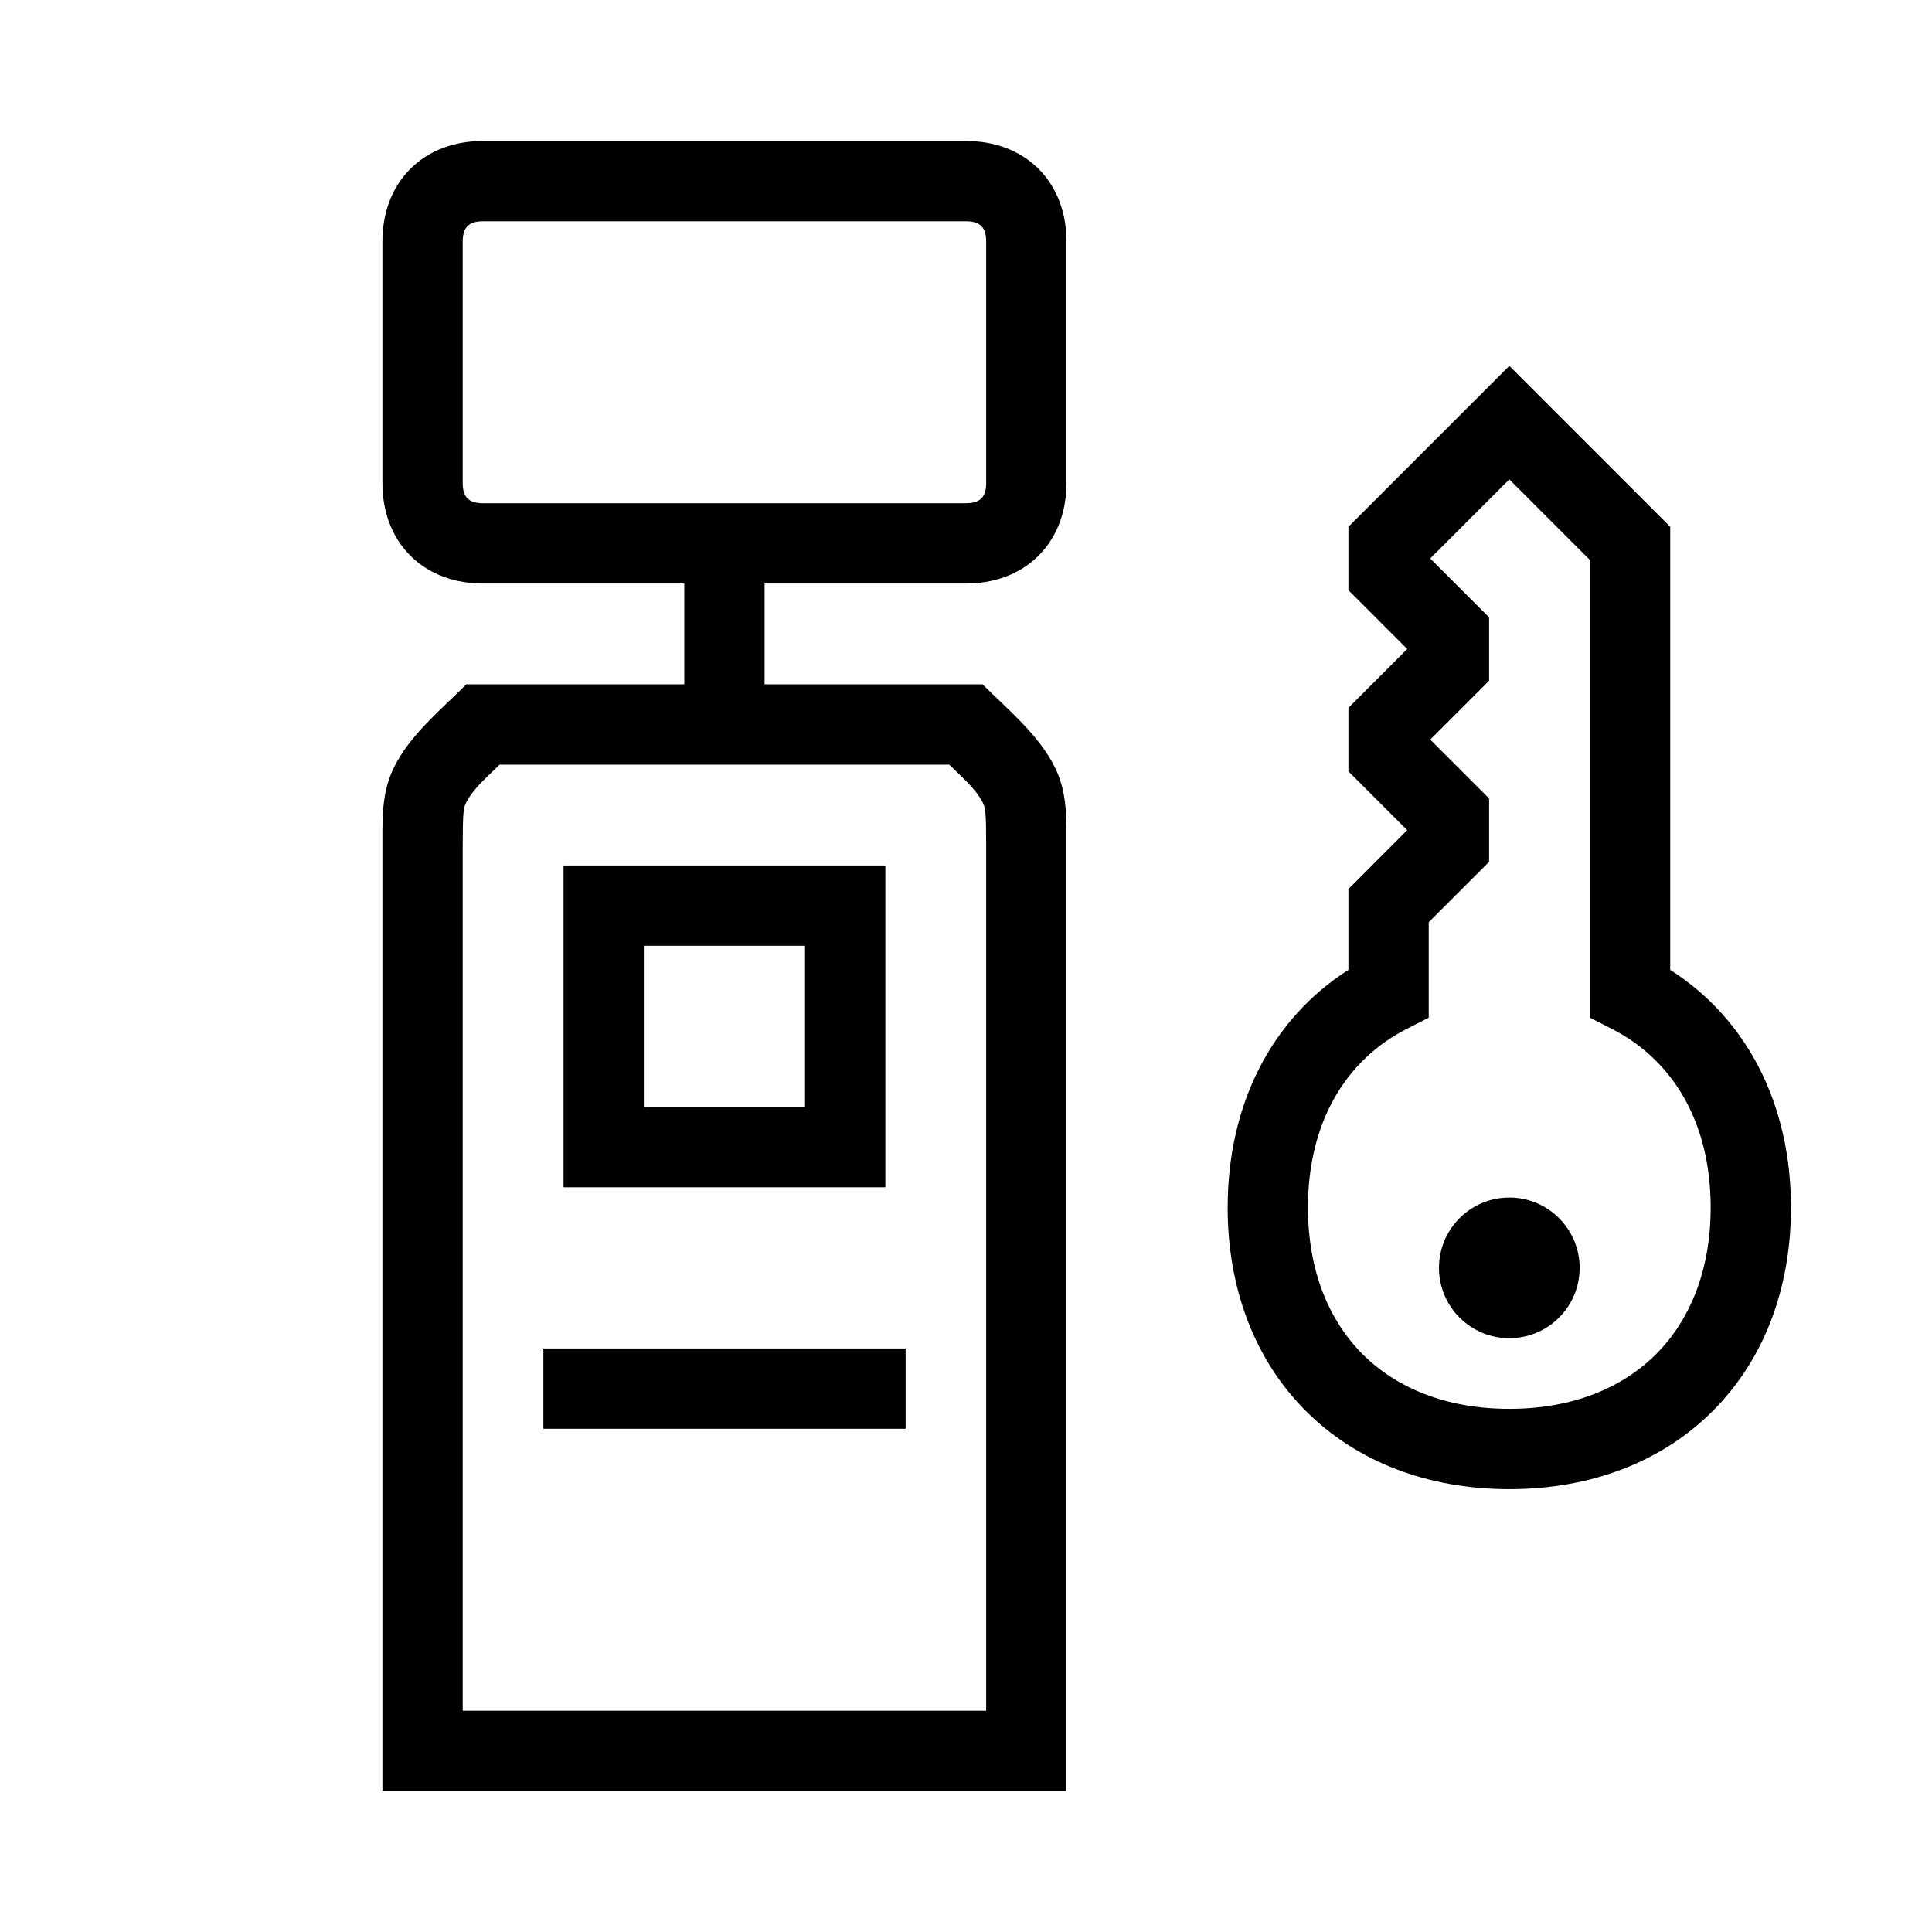 <svg width="48" height="48" viewBox="0 0 32 32" xmlns="http://www.w3.org/2000/svg"><path d="M15 23.665H9V22.335H15V23.665Z" fill="#000000" class="bmwfcol"/><path d="M14.664 14.335H9.334V19.665H14.664V14.335ZM10.664 18.335V15.665H13.334V18.335H10.664Z" fill="#000000" class="bmwfcol"/><path d="M7.999 2.335C7.552 2.335 7.119 2.475 6.796 2.797C6.474 3.12 6.334 3.553 6.334 4V8C6.334 8.447 6.474 8.88 6.796 9.203C7.119 9.525 7.552 9.665 7.999 9.665H11.334V11.335H7.724C7.307 11.752 6.798 12.165 6.529 12.703C6.332 13.097 6.333 13.498 6.334 13.918L6.334 29.665H17.664L17.664 13.918C17.665 13.498 17.666 13.097 17.469 12.703C17.2 12.165 16.692 11.752 16.275 11.335H12.664V9.665H15.999C16.446 9.665 16.879 9.525 17.202 9.203C17.524 8.88 17.664 8.447 17.664 8V4C17.664 3.553 17.524 3.12 17.202 2.797C16.879 2.475 16.446 2.335 15.999 2.335H7.999ZM7.664 4C7.664 3.766 7.765 3.665 7.999 3.665H15.999C16.233 3.665 16.334 3.766 16.334 4V8C16.334 8.234 16.233 8.335 15.999 8.335H7.999C7.765 8.335 7.664 8.234 7.664 8V4ZM8.275 12.665H15.723C15.911 12.854 16.158 13.055 16.279 13.297C16.32 13.378 16.334 13.45 16.334 14V28.335H7.664V14C7.664 13.45 7.679 13.378 7.719 13.297C7.84 13.055 8.087 12.854 8.275 12.665Z" fill="#000000" class="bmwfcol"/><path d="M24.999 19.835C24.356 19.835 23.834 20.357 23.834 21C23.834 21.643 24.356 22.165 24.999 22.165C25.642 22.165 26.164 21.643 26.164 21C26.164 20.357 25.642 19.835 24.999 19.835Z" fill="#000000" class="bmwfcol"/><path d="M27.664 8.725L24.999 6.06L22.334 8.725V9.775L23.308 10.75L22.334 11.725V12.775L23.308 13.75L22.334 14.725V16.064C21.06 16.876 20.334 18.293 20.334 20C20.334 21.351 20.787 22.529 21.629 23.37C22.47 24.212 23.648 24.665 24.999 24.665C26.35 24.665 27.528 24.212 28.369 23.37C29.211 22.529 29.664 21.351 29.664 20C29.664 18.293 28.938 16.876 27.664 16.064V8.725ZM24.664 10.225L23.689 9.25L24.999 7.94L26.334 9.275V16.856L26.697 17.041C27.694 17.549 28.334 18.571 28.334 20C28.334 21.049 27.987 21.871 27.429 22.43C26.87 22.988 26.048 23.335 24.999 23.335C23.95 23.335 23.128 22.988 22.569 22.43C22.011 21.871 21.664 21.049 21.664 20C21.664 18.571 22.304 17.549 23.301 17.041L23.664 16.856V15.275L24.664 14.275V13.225L23.689 12.25L24.664 11.275V10.225Z" fill="#000000" class="bmwfcol"/><title>self-service-kiosk_lt_48</title></svg>